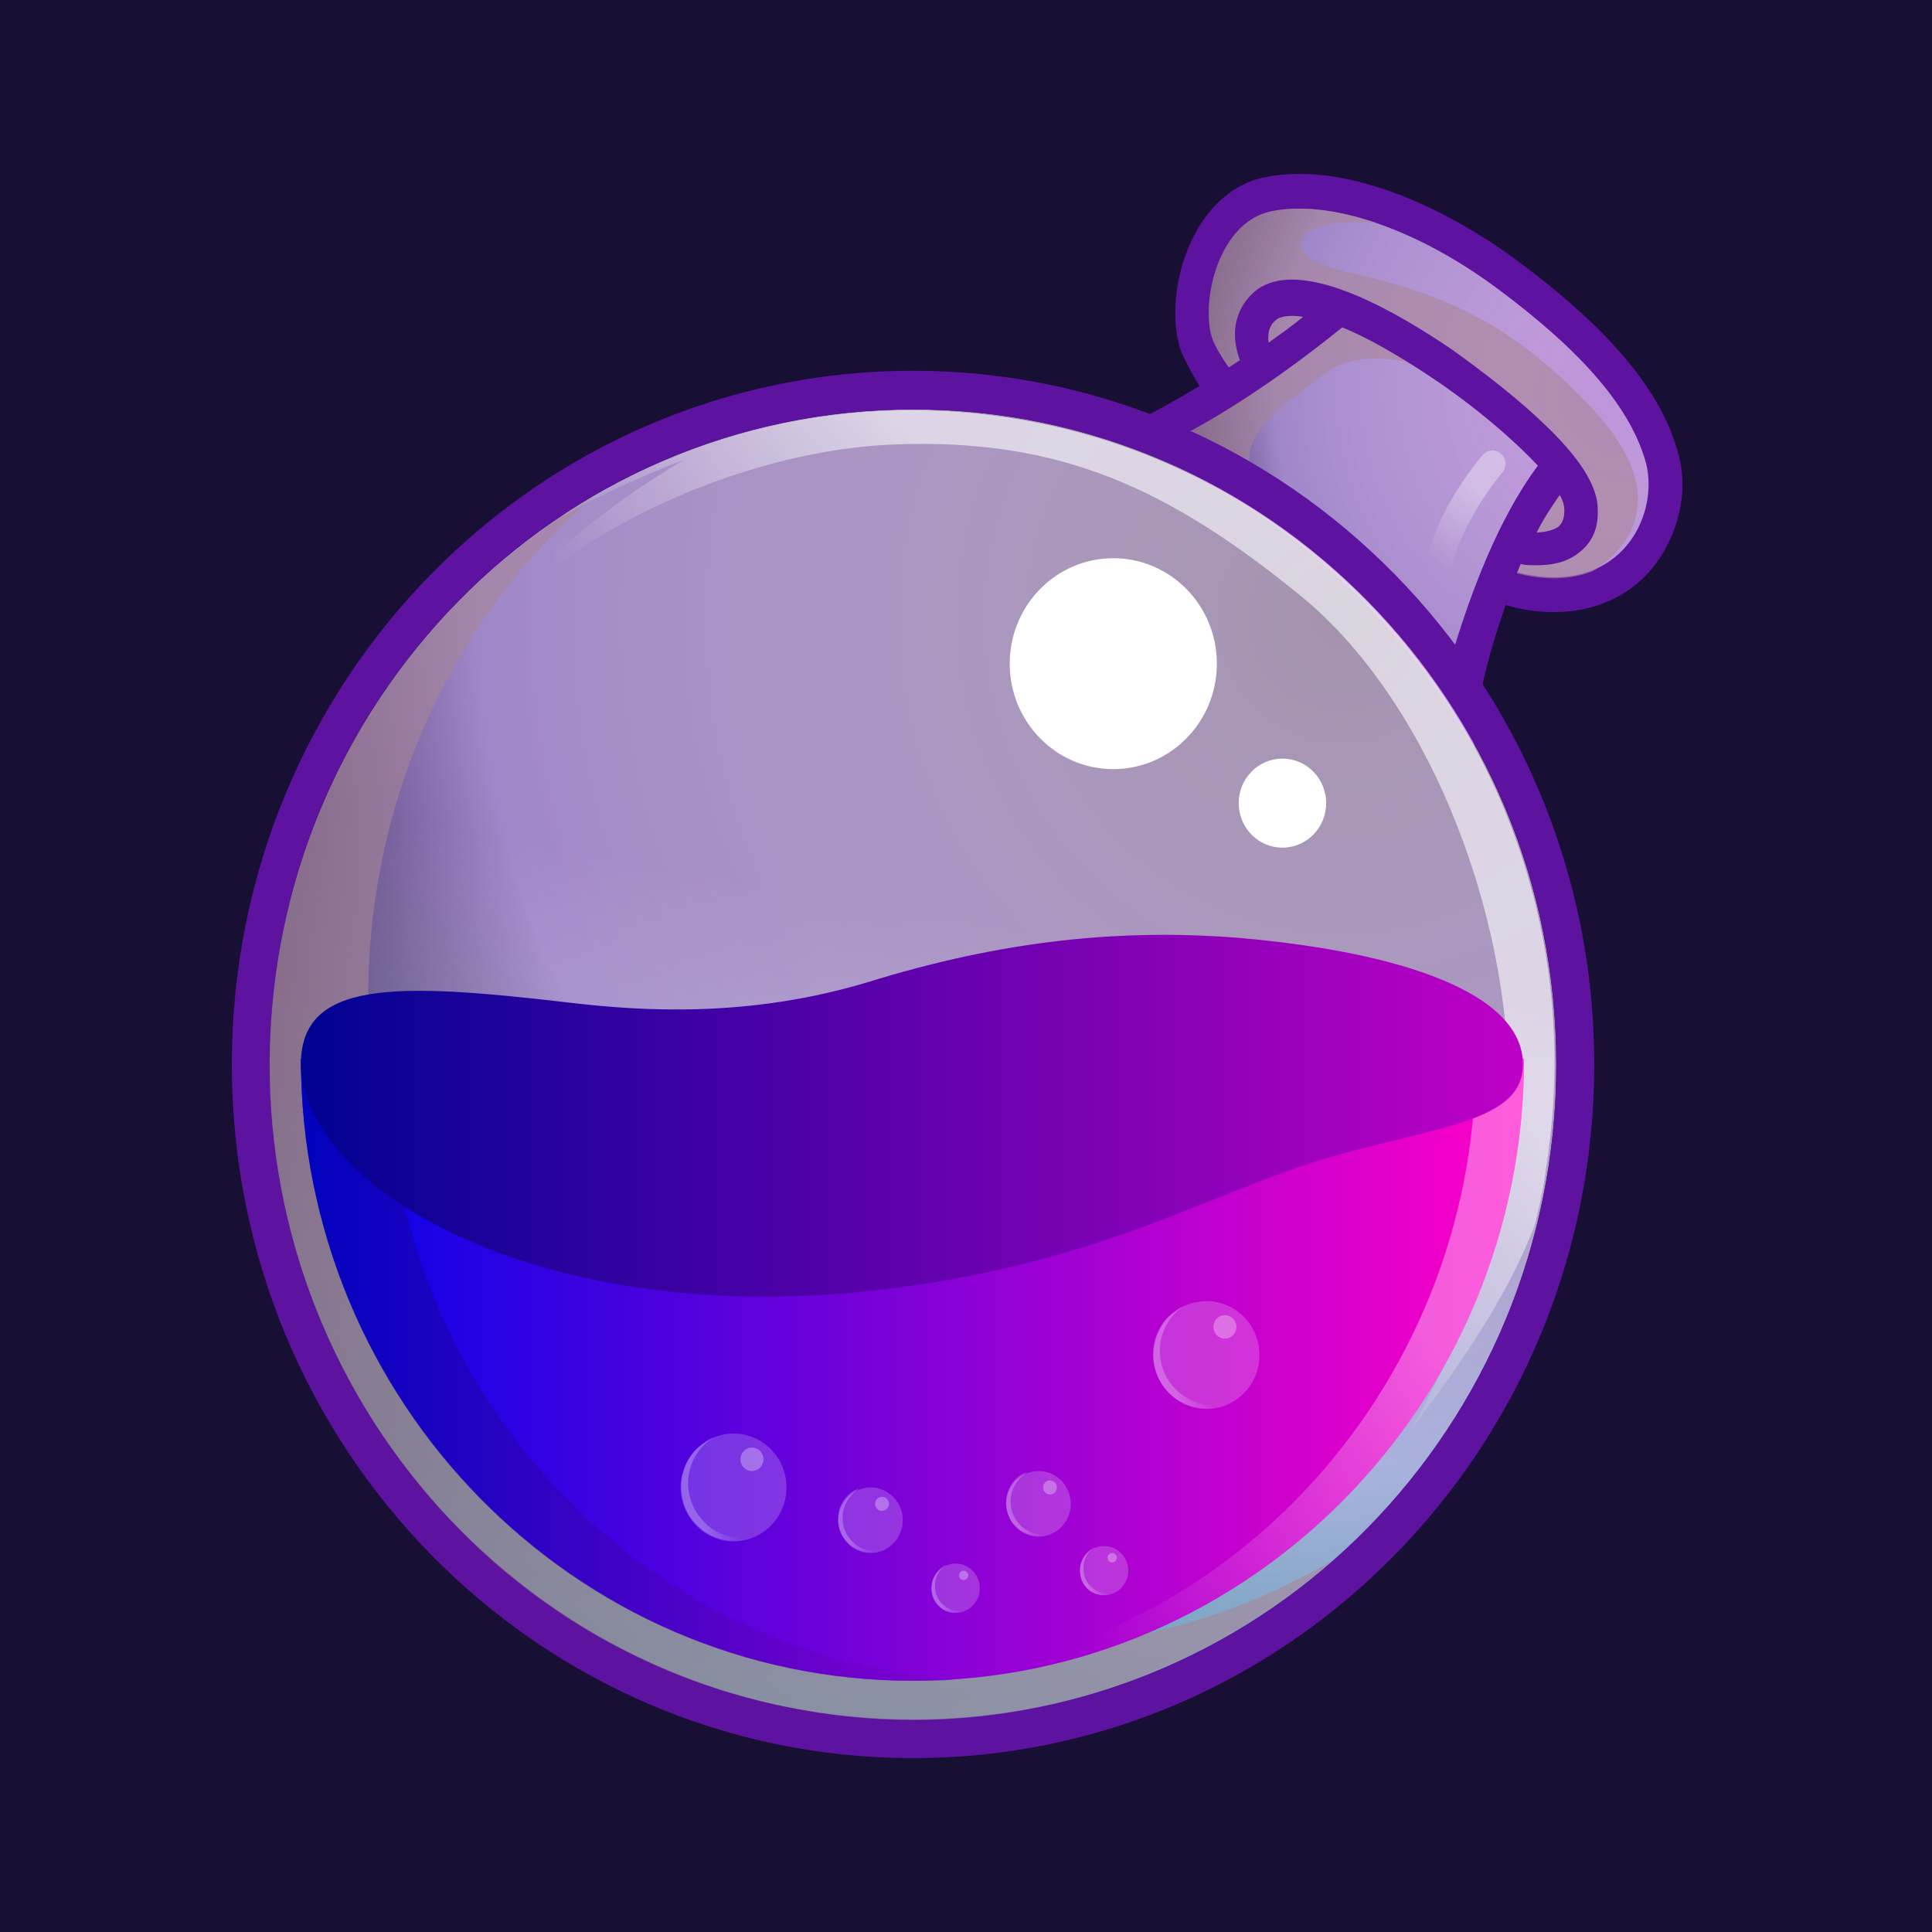 <svg width="100" height="100" viewBox="0 0 100 100" fill="none" xmlns="http://www.w3.org/2000/svg">
<rect width="100" height="100" fill="#170F34"/>
<path d="M86.867 23.495C86.033 20.281 83.353 17.067 78.529 13.488C74.657 10.638 70.548 9 67.272 9C66.617 9 66.021 9.061 65.425 9.182C63.937 9.485 62.626 10.577 61.792 12.214C60.78 14.155 60.542 16.763 61.197 18.34C61.435 18.826 61.733 19.432 62.09 19.978C58.934 21.919 57.147 22.465 56.908 22.525C65.128 25.315 71.977 31.138 76.266 38.719L76.325 37.991C76.504 35.99 77.099 33.685 77.933 31.32C78.767 31.562 79.601 31.683 80.435 31.683C82.638 31.683 84.544 30.774 85.736 29.136C86.927 27.498 87.403 25.315 86.867 23.495Z" fill="#5E12A0"/>
<path d="M78.291 29.561C83.711 31.077 85.914 26.832 85.2 23.981C84.425 21.13 81.924 18.219 77.516 14.944C73.109 11.669 68.642 10.334 65.783 10.941C62.924 11.547 62.09 15.975 62.805 17.673C63.103 18.34 63.758 19.311 64.651 20.402C63.52 21.191 62.448 21.797 61.554 22.343C67.034 24.83 71.799 28.712 75.372 33.564C75.789 31.926 76.385 30.471 76.921 29.197C77.338 29.258 77.814 29.379 78.291 29.561Z" fill="url(#paint0_radial_608_164)"/>
<path d="M47.26 88.999C65.647 88.999 80.554 73.819 80.554 55.095C80.554 36.37 65.647 21.191 47.26 21.191C28.872 21.191 13.966 36.37 13.966 55.095C13.966 73.819 28.872 88.999 47.26 88.999Z" fill="url(#paint1_radial_608_164)"/>
<path opacity="0.6" d="M82.46 21.191C77.933 16.339 74.121 15.065 69.535 14.034C65.962 13.185 66.915 11.123 71.262 11.547C69.178 10.819 67.212 10.637 65.783 10.941C62.924 11.547 62.09 15.975 62.805 17.673C63.103 18.34 63.758 19.311 64.651 20.402C63.043 21.494 61.673 22.282 60.541 22.889C61.078 23.131 61.733 23.435 62.507 23.859C64.532 24.951 66.736 26.77 66.736 26.77C63.4 23.859 64.115 22.525 68.701 19.25C70.131 18.219 72.751 18.34 75.193 19.614C77.635 20.887 80.494 24.102 80.494 24.102L77.754 29.439C77.933 29.5 78.112 29.561 78.29 29.621C80.018 30.106 81.388 29.985 82.46 29.561C83.71 28.772 86.986 26.103 82.46 21.191Z" fill="#A98698"/>
<path d="M69.475 16.945C70.667 17.43 72.215 18.279 74.121 19.553C76.385 21.07 78.35 22.768 79.601 24.102C77.516 26.892 76.146 30.713 75.312 33.382C75.729 33.988 76.206 34.595 76.623 35.201C77.04 33.685 77.754 31.441 78.707 29.197C78.946 29.257 79.243 29.257 79.541 29.257C80.256 29.257 81.09 29.136 81.745 28.59C82.221 28.226 82.757 27.559 82.698 26.346C82.698 25.194 81.804 23.738 79.958 21.979C78.648 20.706 76.861 19.311 75.074 18.037C69.952 14.58 66.378 13.609 64.77 15.247C63.698 16.339 63.817 17.673 64.175 18.643C62.269 19.917 60.661 20.827 59.589 21.433C60.303 21.676 60.959 21.979 61.673 22.282C63.579 21.251 66.319 19.493 69.475 16.945ZM80.732 25.618C80.911 25.922 80.971 26.225 80.971 26.407C80.971 26.953 80.792 27.134 80.673 27.256C80.434 27.438 79.958 27.559 79.541 27.559C79.898 26.831 80.316 26.225 80.732 25.618ZM66.021 16.581C66.2 16.399 66.676 16.278 67.451 16.399C66.855 16.885 66.259 17.309 65.664 17.734C65.604 17.309 65.664 16.885 66.021 16.581Z" fill="#5E12A0"/>
<path d="M47.26 19.189C27.783 19.189 12 35.262 12 55.095C12 74.928 27.783 91 47.26 91C66.736 91 82.519 74.928 82.519 55.095C82.519 35.262 66.676 19.189 47.26 19.189ZM47.26 88.998C28.855 88.998 13.966 73.836 13.966 55.095C13.966 36.354 28.855 21.191 47.26 21.191C65.664 21.191 80.554 36.354 80.554 55.095C80.554 73.836 65.604 88.998 47.26 88.998Z" fill="#5E12A0"/>
<path opacity="0.6" d="M47.26 88.999C65.647 88.999 80.554 73.819 80.554 55.095C80.554 36.37 65.647 21.191 47.26 21.191C28.872 21.191 13.966 36.37 13.966 55.095C13.966 73.819 28.872 88.999 47.26 88.999Z" fill="url(#paint2_linear_608_164)"/>
<path opacity="0.6" d="M47.022 84.874C28.856 81.902 16.527 64.496 19.505 45.997C20.815 37.809 24.865 30.834 30.583 25.8C22.244 30.713 16.05 39.265 14.383 49.697C11.464 68.195 23.793 85.602 41.899 88.574C52.025 90.272 61.792 87.058 68.999 80.75C62.626 84.51 54.883 86.148 47.022 84.874Z" fill="#A98698"/>
<path opacity="0.6" d="M52.56 21.676C44.162 20.281 36.002 22.222 29.332 26.528C29.213 26.649 29.094 26.77 29.094 26.77C31.655 25.194 35.407 23.799 35.407 23.799C25.758 29.5 22.78 35.989 22.78 35.989C26.533 28.59 37.551 23.374 46.187 23.01C54.824 22.646 60.482 25.254 67.391 30.895C74.299 36.596 78.469 48.241 78.052 57.46C77.695 66.679 72.93 74.139 72.93 74.139C76.206 69.833 78.171 66.679 79.422 63.464C79.66 62.494 79.898 61.524 80.018 60.492C82.996 42.055 70.726 24.648 52.56 21.676Z" fill="url(#paint3_linear_608_164)"/>
<path d="M78.886 54.791C78.886 72.562 64.711 86.997 47.26 86.997C29.809 86.997 15.574 72.562 15.574 54.791H78.886Z" fill="url(#paint4_linear_608_164)"/>
<g opacity="0.6">
<path opacity="0.6" d="M76.384 54.791C76.384 72.137 62.924 86.33 46.009 86.997C46.426 86.997 46.843 86.997 47.26 86.997C64.711 86.997 78.886 72.562 78.886 54.791H76.384Z" fill="url(#paint5_linear_608_164)"/>
</g>
<g opacity="0.7">
<path opacity="0.7" d="M20.041 54.791H15.574C15.574 72.562 29.75 86.997 47.2 86.997C47.975 86.997 48.69 86.997 49.404 86.936C33.025 85.723 20.041 71.773 20.041 54.791Z" fill="url(#paint6_linear_608_164)"/>
</g>
<path d="M78.827 55.094C78.827 51.395 72.514 49.272 64.116 48.544C58.041 48.059 51.906 48.666 44.878 50.849C38.803 52.668 33.323 52.365 29.333 51.88C20.458 50.849 15.574 50.727 15.574 55.094C15.574 61.402 28.201 69.287 47.141 66.558C56.73 65.163 61.674 62.312 67.332 60.371C73.467 58.309 78.827 58.37 78.827 55.094Z" fill="url(#paint7_linear_608_164)"/>
<path d="M57.623 39.81C60.584 39.81 62.984 37.367 62.984 34.352C62.984 31.337 60.584 28.893 57.623 28.893C54.663 28.893 52.263 31.337 52.263 34.352C52.263 37.367 54.663 39.81 57.623 39.81Z" fill="white"/>
<path d="M66.378 43.874C67.628 43.874 68.641 42.843 68.641 41.569C68.641 40.297 67.628 39.265 66.378 39.265C65.128 39.265 64.115 40.297 64.115 41.569C64.115 42.843 65.128 43.874 66.378 43.874Z" fill="white"/>
<g opacity="0.6">
<path opacity="0.6" d="M74.479 29.985C74.419 29.985 74.36 29.985 74.36 29.985C74.002 29.924 73.764 29.561 73.824 29.136C74.36 26.346 76.623 23.677 76.742 23.556C76.98 23.253 77.457 23.253 77.695 23.495C77.993 23.738 77.993 24.223 77.754 24.466C77.695 24.526 75.61 27.013 75.134 29.439C75.074 29.803 74.777 29.985 74.479 29.985Z" fill="url(#paint8_linear_608_164)"/>
</g>
<path opacity="0.2" d="M45.06 80.386C45.981 80.386 46.728 79.626 46.728 78.688C46.728 77.75 45.981 76.99 45.06 76.99C44.139 76.99 43.393 77.75 43.393 78.688C43.393 79.626 44.139 80.386 45.06 80.386Z" fill="white"/>
<g opacity="0.4">
<path opacity="0.6" d="M44.103 79.781C43.448 79.114 43.448 78.022 44.103 77.356C44.222 77.234 44.342 77.174 44.46 77.052C44.222 77.113 44.044 77.234 43.865 77.416C43.21 78.083 43.21 79.175 43.865 79.842C44.401 80.388 45.235 80.509 45.89 80.145C45.294 80.388 44.58 80.267 44.103 79.781Z" fill="url(#paint9_linear_608_164)"/>
</g>
<path opacity="0.3" d="M45.651 78.202C45.849 78.202 46.009 78.04 46.009 77.839C46.009 77.638 45.849 77.475 45.651 77.475C45.454 77.475 45.294 77.638 45.294 77.839C45.294 78.04 45.454 78.202 45.651 78.202Z" fill="white"/>
<path opacity="0.2" d="M53.756 79.537C54.677 79.537 55.423 78.777 55.423 77.839C55.423 76.901 54.677 76.141 53.756 76.141C52.835 76.141 52.088 76.901 52.088 77.839C52.088 78.777 52.835 79.537 53.756 79.537Z" fill="white"/>
<g opacity="0.4">
<path opacity="0.6" d="M52.799 78.932C52.144 78.265 52.144 77.173 52.799 76.506C52.918 76.385 53.037 76.324 53.157 76.203C52.918 76.263 52.74 76.385 52.561 76.567C51.906 77.234 51.906 78.326 52.561 78.993C53.097 79.539 53.931 79.66 54.586 79.296C53.99 79.539 53.276 79.417 52.799 78.932Z" fill="url(#paint10_linear_608_164)"/>
</g>
<path opacity="0.3" d="M54.347 77.354C54.545 77.354 54.705 77.191 54.705 76.99C54.705 76.789 54.545 76.626 54.347 76.626C54.15 76.626 53.99 76.789 53.99 76.99C53.99 77.191 54.15 77.354 54.347 77.354Z" fill="white"/>
<path opacity="0.2" d="M49.464 83.479C50.154 83.479 50.714 82.909 50.714 82.206C50.714 81.502 50.154 80.932 49.464 80.932C48.773 80.932 48.213 81.502 48.213 82.206C48.213 82.909 48.773 83.479 49.464 83.479Z" fill="white"/>
<g opacity="0.4">
<path opacity="0.6" d="M48.749 82.996C48.272 82.511 48.272 81.661 48.749 81.176C48.808 81.116 48.927 81.055 48.987 80.994C48.808 81.055 48.689 81.176 48.57 81.297C48.093 81.783 48.093 82.632 48.57 83.117C48.987 83.542 49.582 83.602 50.119 83.299C49.642 83.481 49.106 83.36 48.749 82.996Z" fill="url(#paint11_linear_608_164)"/>
</g>
<path opacity="0.3" d="M49.88 81.781C50.011 81.781 50.118 81.672 50.118 81.539C50.118 81.405 50.011 81.296 49.88 81.296C49.748 81.296 49.642 81.405 49.642 81.539C49.642 81.672 49.748 81.781 49.88 81.781Z" fill="white"/>
<path opacity="0.2" d="M57.147 82.57C57.837 82.57 58.397 81.999 58.397 81.296C58.397 80.592 57.837 80.022 57.147 80.022C56.456 80.022 55.896 80.592 55.896 81.296C55.896 81.999 56.456 82.57 57.147 82.57Z" fill="white"/>
<g opacity="0.4">
<path opacity="0.6" d="M56.433 82.086C55.956 81.601 55.956 80.752 56.433 80.266C56.492 80.206 56.611 80.145 56.671 80.085C56.492 80.145 56.373 80.266 56.254 80.388C55.778 80.873 55.778 81.722 56.254 82.207C56.671 82.632 57.267 82.692 57.803 82.389C57.326 82.571 56.79 82.45 56.433 82.086Z" fill="url(#paint12_linear_608_164)"/>
</g>
<path opacity="0.3" d="M57.564 80.871C57.696 80.871 57.802 80.763 57.802 80.629C57.802 80.495 57.696 80.386 57.564 80.386C57.432 80.386 57.326 80.495 57.326 80.629C57.326 80.763 57.432 80.871 57.564 80.871Z" fill="white"/>
<path opacity="0.2" d="M37.968 79.78C39.481 79.78 40.708 78.531 40.708 76.99C40.708 75.449 39.481 74.2 37.968 74.2C36.455 74.2 35.228 75.449 35.228 76.99C35.228 78.531 36.455 79.78 37.968 79.78Z" fill="white"/>
<g opacity="0.4">
<path opacity="0.6" d="M36.421 78.749C35.349 77.657 35.349 75.898 36.421 74.806C36.6 74.624 36.779 74.503 37.017 74.382C36.66 74.503 36.362 74.746 36.064 74.989C34.992 76.08 34.992 77.839 36.064 78.931C36.958 79.841 38.328 80.022 39.4 79.355C38.387 79.78 37.196 79.598 36.421 78.749Z" fill="url(#paint13_linear_608_164)"/>
</g>
<path opacity="0.3" d="M38.921 76.141C39.25 76.141 39.517 75.869 39.517 75.534C39.517 75.199 39.25 74.928 38.921 74.928C38.592 74.928 38.326 75.199 38.326 75.534C38.326 75.869 38.592 76.141 38.921 76.141Z" fill="white"/>
<path opacity="0.2" d="M62.449 72.926C63.962 72.926 65.189 71.677 65.189 70.136C65.189 68.595 63.962 67.346 62.449 67.346C60.936 67.346 59.709 68.595 59.709 70.136C59.709 71.677 60.936 72.926 62.449 72.926Z" fill="white"/>
<g opacity="0.4">
<path opacity="0.6" d="M60.839 71.895C59.767 70.803 59.767 69.044 60.839 67.953C61.018 67.771 61.196 67.65 61.435 67.528C61.078 67.65 60.78 67.892 60.482 68.135C59.41 69.226 59.41 70.985 60.482 72.077C61.375 72.987 62.745 73.169 63.817 72.502C62.805 72.926 61.673 72.744 60.839 71.895Z" fill="url(#paint14_linear_608_164)"/>
</g>
<path opacity="0.3" d="M63.4 69.287C63.729 69.287 63.996 69.015 63.996 68.68C63.996 68.345 63.729 68.074 63.4 68.074C63.071 68.074 62.804 68.345 62.804 68.68C62.804 69.015 63.071 69.287 63.4 69.287Z" fill="white"/>
<defs>
<radialGradient id="paint0_radial_608_164" cx="0" cy="0" r="1" gradientUnits="userSpaceOnUse" gradientTransform="translate(84.113 20.16) scale(26.62 27.108)">
<stop stop-color="#FFEAFF" stop-opacity="0.6"/>
<stop offset="0.681" stop-color="#A087C9"/>
<stop offset="1" stop-color="#10002F"/>
</radialGradient>
<radialGradient id="paint1_radial_608_164" cx="0" cy="0" r="1" gradientUnits="userSpaceOnUse" gradientTransform="translate(69.303 31.721) scale(65.129 66.322)">
<stop stop-color="#FFEAFF" stop-opacity="0.6"/>
<stop offset="0.681" stop-color="#A087C9"/>
<stop offset="1" stop-color="#10002F"/>
</radialGradient>
<linearGradient id="paint2_linear_608_164" x1="41.919" y1="88.517" x2="52.951" y2="21.679" gradientUnits="userSpaceOnUse">
<stop stop-color="#81FFFF"/>
<stop offset="0.62" stop-color="white" stop-opacity="0"/>
</linearGradient>
<linearGradient id="paint3_linear_608_164" x1="70.723" y1="32.069" x2="42.736" y2="57.287" gradientUnits="userSpaceOnUse">
<stop offset="0.289" stop-color="white"/>
<stop offset="0.78" stop-color="white" stop-opacity="0"/>
</linearGradient>
<linearGradient id="paint4_linear_608_164" x1="15.601" y1="70.875" x2="78.871" y2="70.875" gradientUnits="userSpaceOnUse">
<stop stop-color="#0002E9"/>
<stop offset="0.995" stop-color="#FF00C7"/>
</linearGradient>
<linearGradient id="paint5_linear_608_164" x1="81.866" y1="57.617" x2="46.839" y2="90.124" gradientUnits="userSpaceOnUse">
<stop offset="0.289" stop-color="white"/>
<stop offset="0.78" stop-color="white" stop-opacity="0"/>
</linearGradient>
<linearGradient id="paint6_linear_608_164" x1="15.601" y1="70.875" x2="49.45" y2="70.875" gradientUnits="userSpaceOnUse">
<stop stop-color="#000292"/>
<stop offset="0.995" stop-color="#7D00C7"/>
</linearGradient>
<linearGradient id="paint7_linear_608_164" x1="15.643" y1="57.77" x2="78.829" y2="57.77" gradientUnits="userSpaceOnUse">
<stop stop-color="#000292"/>
<stop offset="0.995" stop-color="#BE00C7"/>
</linearGradient>
<linearGradient id="paint8_linear_608_164" x1="77.792" y1="23.261" x2="73.13" y2="30.7" gradientUnits="userSpaceOnUse">
<stop offset="0.289" stop-color="white"/>
<stop offset="0.78" stop-color="white" stop-opacity="0"/>
</linearGradient>
<linearGradient id="paint9_linear_608_164" x1="43.372" y1="78.742" x2="45.892" y2="78.742" gradientUnits="userSpaceOnUse">
<stop offset="0.289" stop-color="white"/>
<stop offset="0.78" stop-color="white" stop-opacity="0"/>
</linearGradient>
<linearGradient id="paint10_linear_608_164" x1="52.062" y1="77.881" x2="54.582" y2="77.881" gradientUnits="userSpaceOnUse">
<stop offset="0.289" stop-color="white"/>
<stop offset="0.78" stop-color="white" stop-opacity="0"/>
</linearGradient>
<linearGradient id="paint11_linear_608_164" x1="48.205" y1="82.222" x2="50.097" y2="82.222" gradientUnits="userSpaceOnUse">
<stop offset="0.289" stop-color="white"/>
<stop offset="0.78" stop-color="white" stop-opacity="0"/>
</linearGradient>
<linearGradient id="paint12_linear_608_164" x1="55.863" y1="81.31" x2="57.755" y2="81.31" gradientUnits="userSpaceOnUse">
<stop offset="0.289" stop-color="white"/>
<stop offset="0.78" stop-color="white" stop-opacity="0"/>
</linearGradient>
<linearGradient id="paint13_linear_608_164" x1="35.233" y1="77.061" x2="39.348" y2="77.061" gradientUnits="userSpaceOnUse">
<stop offset="0.289" stop-color="white"/>
<stop offset="0.78" stop-color="white" stop-opacity="0"/>
</linearGradient>
<linearGradient id="paint14_linear_608_164" x1="59.673" y1="70.205" x2="63.788" y2="70.205" gradientUnits="userSpaceOnUse">
<stop offset="0.289" stop-color="white"/>
<stop offset="0.78" stop-color="white" stop-opacity="0"/>
</linearGradient>
</defs>
</svg>
